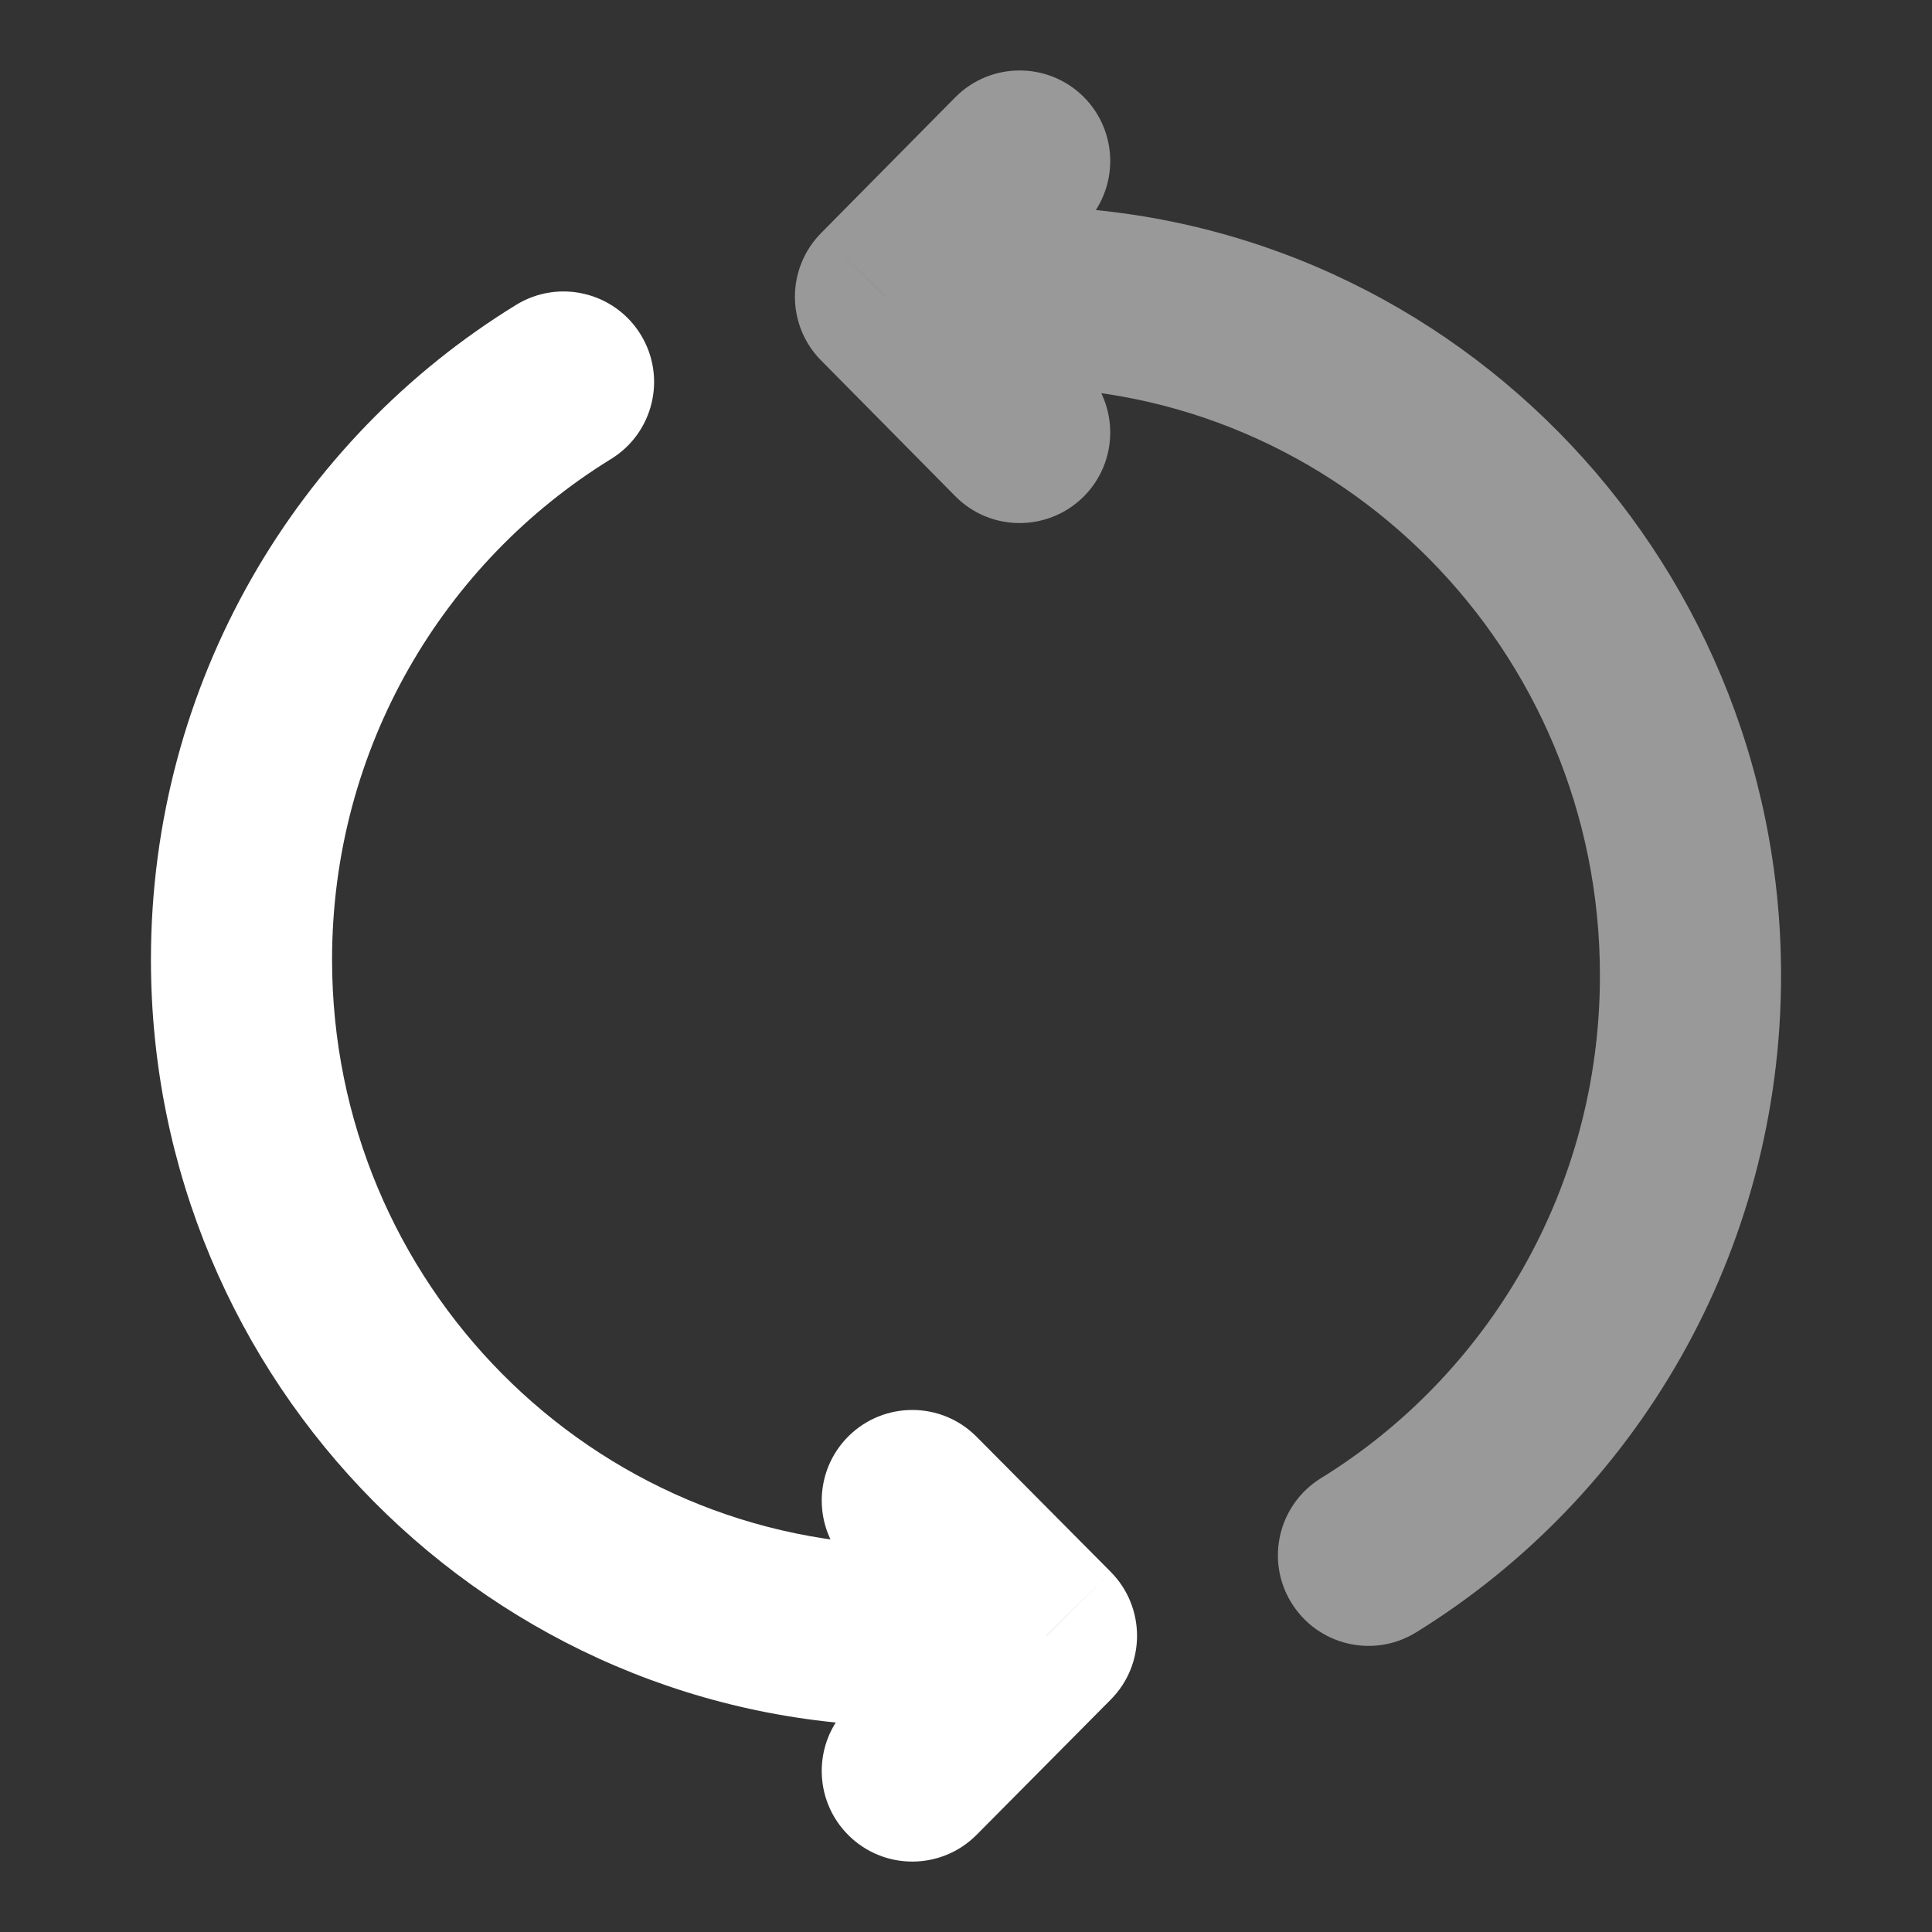 <svg width="16" height="16" viewBox="0 0 16 16" fill="none" xmlns="http://www.w3.org/2000/svg">
<rect x="0" y="0" width="16" height="16" fill="#333333" stroke="none"/>
<g clip-path="url(#clip0_6_13528)">
<path d="M2 7.947L1.25 7.947L2 7.947ZM7.556 13.547L7.556 14.297L7.556 14.297L7.556 13.547ZM8.667 13.547L9.199 14.075C9.489 13.783 9.489 13.311 9.199 13.018L8.667 13.547ZM8.088 11.899C7.796 11.604 7.321 11.603 7.027 11.894C6.733 12.186 6.731 12.661 7.023 12.955L8.088 11.899ZM7.023 14.138C6.731 14.432 6.733 14.907 7.027 15.199C7.321 15.491 7.796 15.489 8.088 15.195L7.023 14.138ZM5.059 3.802C5.412 3.586 5.523 3.124 5.306 2.771C5.089 2.418 4.627 2.308 4.274 2.525L5.059 3.802ZM1.25 7.947C1.25 11.448 4.068 14.297 7.556 14.297L7.556 12.797C4.907 12.797 2.75 10.631 2.75 7.947L1.25 7.947ZM7.556 14.297L8.667 14.297L8.667 12.797L7.556 12.797L7.556 14.297ZM9.199 13.018L8.088 11.899L7.023 12.955L8.134 14.075L9.199 13.018ZM8.134 13.018L7.023 14.138L8.088 15.195L9.199 14.075L8.134 13.018ZM4.274 2.525C2.46 3.639 1.25 5.652 1.25 7.947L2.75 7.947C2.75 6.191 3.675 4.654 5.059 3.802L4.274 2.525Z" fill="white"/>
<path opacity="0.5" d="M14 8.078L14.75 8.078L14 8.078ZM8.444 2.458L8.444 1.708L8.444 2.458ZM7.333 2.458L6.8 1.93C6.511 2.223 6.511 2.693 6.8 2.985L7.333 2.458ZM7.911 4.109C8.202 4.404 8.677 4.406 8.972 4.115C9.266 3.824 9.269 3.349 8.978 3.054L7.911 4.109ZM8.978 1.861C9.269 1.566 9.266 1.091 8.972 0.8C8.677 0.509 8.202 0.512 7.911 0.806L8.978 1.861ZM10.939 12.242C10.587 12.46 10.477 12.922 10.695 13.274C10.913 13.627 11.375 13.736 11.727 13.519L10.939 12.242ZM14.75 8.078C14.75 4.568 11.935 1.708 8.444 1.708L8.444 3.208C11.09 3.208 13.25 5.38 13.25 8.078L14.75 8.078ZM8.444 1.708L7.333 1.708L7.333 3.208L8.444 3.208L8.444 1.708ZM6.8 2.985L7.911 4.109L8.978 3.054L7.867 1.93L6.8 2.985ZM7.867 2.985L8.978 1.861L7.911 0.806L6.8 1.93L7.867 2.985ZM11.727 13.519C13.541 12.399 14.75 10.38 14.75 8.078L13.25 8.078C13.25 9.844 12.324 11.388 10.939 12.242L11.727 13.519Z" fill="white"/>
</g>
<defs>
<clipPath id="clip0_6_13528">
<rect width="16" height="16" fill="white" transform="translate(0 16) rotate(-90)"/>
</clipPath>
</defs>
</svg>
